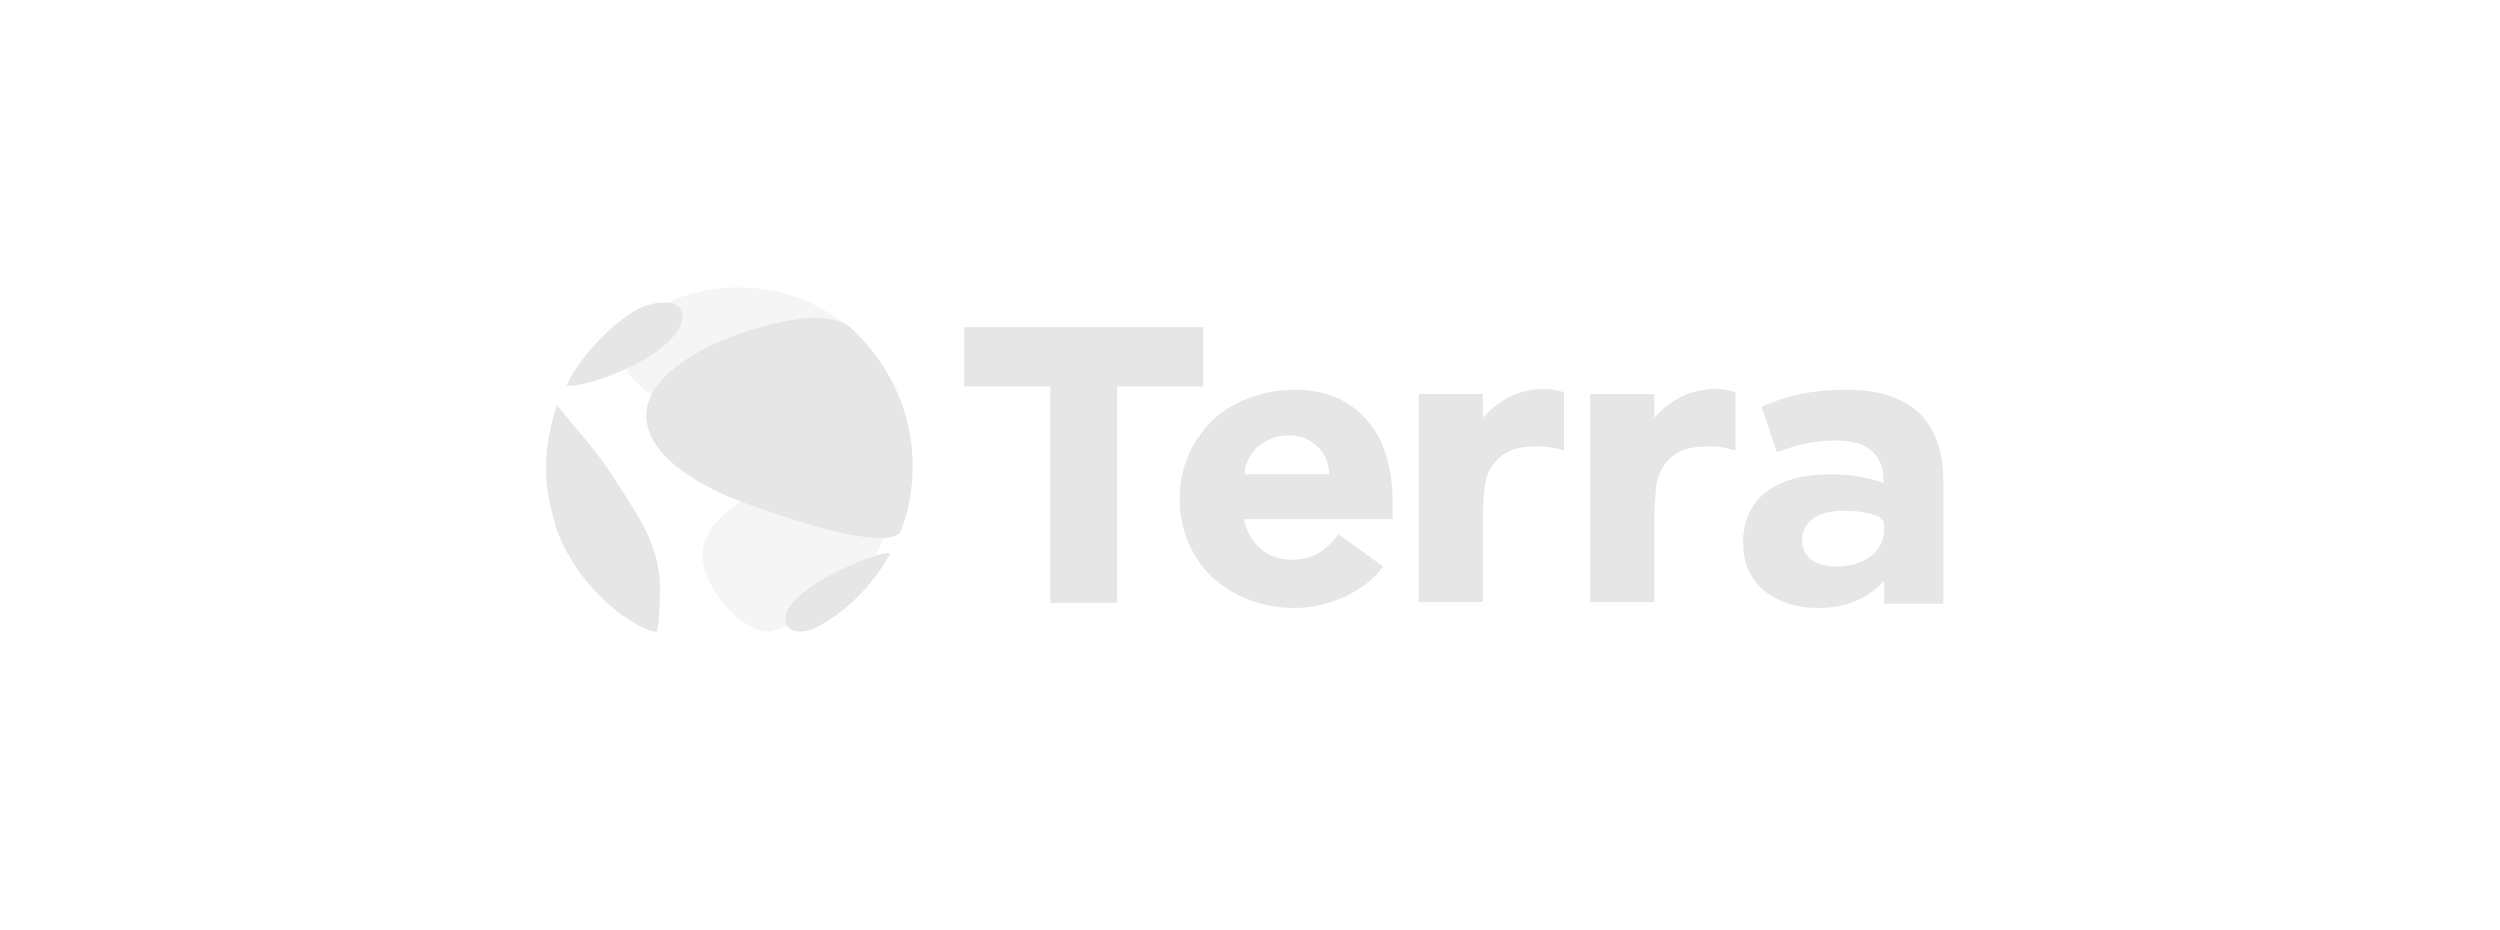 <svg width="172" height="64" viewBox="0 0 172 64" fill="none" xmlns="http://www.w3.org/2000/svg">
<path d="M106.964 26.816C106.848 26.816 106.673 26.757 106.208 26.757C105.802 26.757 105.453 26.816 105.104 26.874C103.709 27.165 102.779 27.921 102.024 28.736L102.024 27.107H97.607L97.607 41.421H102.024L102.024 35.486C102.024 34.788 102.082 34.147 102.14 33.566C102.198 32.984 102.373 32.46 102.663 32.053C102.954 31.645 103.302 31.296 103.767 31.063C104.232 30.831 104.93 30.714 105.743 30.714C106.092 30.714 106.383 30.714 106.673 30.772C106.964 30.831 107.313 30.889 107.603 31.005L107.603 26.99C107.429 26.932 107.196 26.874 106.964 26.816Z" fill="#E6E6E6"/>
<path d="M118.763 26.816C118.647 26.816 118.472 26.757 118.007 26.757C117.6 26.757 117.252 26.816 116.903 26.874C115.508 27.165 114.578 27.921 113.823 28.736L113.823 27.107H109.406L109.406 41.421H113.823L113.823 35.486C113.823 34.788 113.881 34.147 113.939 33.566C113.997 32.984 114.171 32.46 114.462 32.053C114.753 31.645 115.101 31.296 115.566 31.063C116.031 30.831 116.729 30.714 117.542 30.714C117.891 30.714 118.182 30.714 118.472 30.772C118.763 30.831 119.112 30.889 119.402 31.005L119.402 26.99C119.228 26.932 118.995 26.874 118.763 26.816Z" fill="#E6E6E6"/>
<path d="M72.267 26.583H66.338L66.338 22.51H82.786L82.786 26.583H76.858L76.858 41.48H72.267L72.267 26.583Z" fill="#E6E6E6"/>
<path d="M95.165 38.977C94.468 39.908 93.596 40.548 92.492 41.072C91.388 41.537 90.284 41.828 89.121 41.828C88.017 41.828 86.971 41.654 86.041 41.305C85.053 40.956 84.239 40.432 83.484 39.792C82.786 39.152 82.205 38.337 81.798 37.406C81.391 36.475 81.159 35.428 81.159 34.322C81.159 33.158 81.391 32.169 81.798 31.238C82.205 30.307 82.786 29.55 83.484 28.852C84.181 28.212 85.053 27.688 86.041 27.339C87.029 26.99 88.017 26.815 89.121 26.815C90.167 26.815 91.039 26.99 91.911 27.339C92.725 27.688 93.422 28.212 94.003 28.852C94.584 29.492 95.049 30.307 95.34 31.238C95.63 32.169 95.805 33.216 95.805 34.322L95.805 35.718H85.576C85.75 36.591 86.157 37.231 86.738 37.755C87.319 38.279 88.075 38.512 88.889 38.512C89.586 38.512 90.225 38.337 90.748 38.046C91.272 37.697 91.678 37.29 92.085 36.766L95.165 38.977ZM91.446 32.693C91.446 31.936 91.213 31.296 90.69 30.772C90.167 30.249 89.528 29.958 88.714 29.958C88.249 29.958 87.784 30.016 87.436 30.19C87.087 30.365 86.738 30.54 86.506 30.772C86.215 31.005 86.041 31.296 85.866 31.645C85.692 31.994 85.634 32.285 85.634 32.634H91.446L91.446 32.693Z" fill="#E6E6E6"/>
<path d="M119.925 37.348C119.925 34.089 122.424 32.634 125.911 32.634C127.422 32.634 128.527 32.867 129.573 33.216L129.573 32.983C129.573 31.296 128.468 30.307 126.376 30.307C124.749 30.307 123.644 30.598 122.25 31.122L121.203 27.979C122.831 27.281 124.458 26.815 127.015 26.815C129.34 26.815 130.968 27.397 132.072 28.445C133.176 29.55 133.699 31.122 133.699 33.1L133.699 41.537H129.631L129.631 39.966C128.585 41.072 127.19 41.828 125.097 41.828C122.191 41.828 119.925 40.257 119.925 37.348ZM129.631 36.417L129.631 36.184C129.631 35.893 129.456 35.602 129.108 35.486C128.468 35.253 127.713 35.137 126.899 35.137C125.097 35.137 123.993 35.835 123.993 37.173L123.993 37.231C123.993 38.337 124.923 38.977 126.318 38.977C128.294 38.977 129.631 37.93 129.631 36.417Z" fill="#E6E6E6"/>
<path opacity="0.4" d="M48.437 39.035C49.135 41.596 51.576 43.516 52.854 43.458C52.913 43.458 57.562 42.585 60.178 38.279C62.154 34.962 61.514 31.703 58.783 31.645C57.795 31.703 47.159 34.147 48.437 39.035Z" fill="#E6E6E6"/>
<path opacity="0.4" d="M58.492 22.625C56.458 20.821 53.726 19.774 50.762 19.774C49.018 19.774 47.391 20.123 45.938 20.821C45.648 20.938 45.415 21.054 45.182 21.171C45.008 21.287 44.834 21.345 44.66 21.461H44.718C44.253 21.811 43.788 22.218 43.439 22.683C40.01 27.222 51.518 30.481 57.62 30.539C60.468 32.517 61.282 24.778 58.492 22.625Z" fill="#E6E6E6"/>
<path d="M46.636 22.741C45.066 25.127 39.836 26.757 38.964 26.524C39.022 26.466 39.022 26.407 39.08 26.291C39.371 25.709 39.719 25.186 40.126 24.662C40.533 24.138 40.94 23.673 41.405 23.207C41.87 22.741 42.335 22.334 42.858 21.927C43.207 21.694 43.497 21.461 43.846 21.287C44.602 20.88 45.357 20.821 45.59 20.821C47.856 20.821 46.636 22.683 46.636 22.741Z" fill="#E6E6E6"/>
<path d="M45.357 39.5C45.473 40.256 45.357 43.166 45.182 43.457C45.066 43.457 44.776 43.457 43.962 43.049C43.555 42.817 43.148 42.526 42.742 42.293C42.218 41.886 41.754 41.478 41.288 41.013C40.824 40.547 40.417 40.082 40.01 39.558C39.603 39.034 39.312 38.511 38.964 37.929C38.673 37.347 38.383 36.765 38.208 36.125C38.034 35.485 37.859 34.845 37.743 34.205C37.627 33.564 37.569 32.866 37.569 32.168C37.569 31.47 37.627 30.771 37.743 30.131C37.859 29.491 38.034 28.793 38.208 28.211C38.266 28.095 38.266 27.978 38.324 27.862C39.254 29.084 40.3 30.189 41.172 31.353C42.044 32.517 43.206 34.379 43.439 34.786C45.008 37.172 45.241 38.743 45.357 39.5Z" fill="#E6E6E6"/>
<path d="M62.793 32.052C62.793 33.682 62.502 35.253 61.921 36.649C60.468 38.221 50.471 34.322 50.355 34.264C48.96 33.682 44.834 31.82 44.485 28.968C43.962 24.837 52.273 21.985 55.935 21.869C56.4 21.869 57.736 21.869 58.492 22.509C61.107 24.895 62.793 28.27 62.793 32.052Z" fill="#E6E6E6"/>
<path d="M56.051 43.224C54.947 43.748 53.784 43.341 54.075 42.293C54.656 40.257 59.887 38.162 61.049 38.045C61.166 38.045 61.224 38.104 61.166 38.22C59.945 40.373 58.202 42.119 56.051 43.224Z" fill="#E6E6E6"/>
</svg>